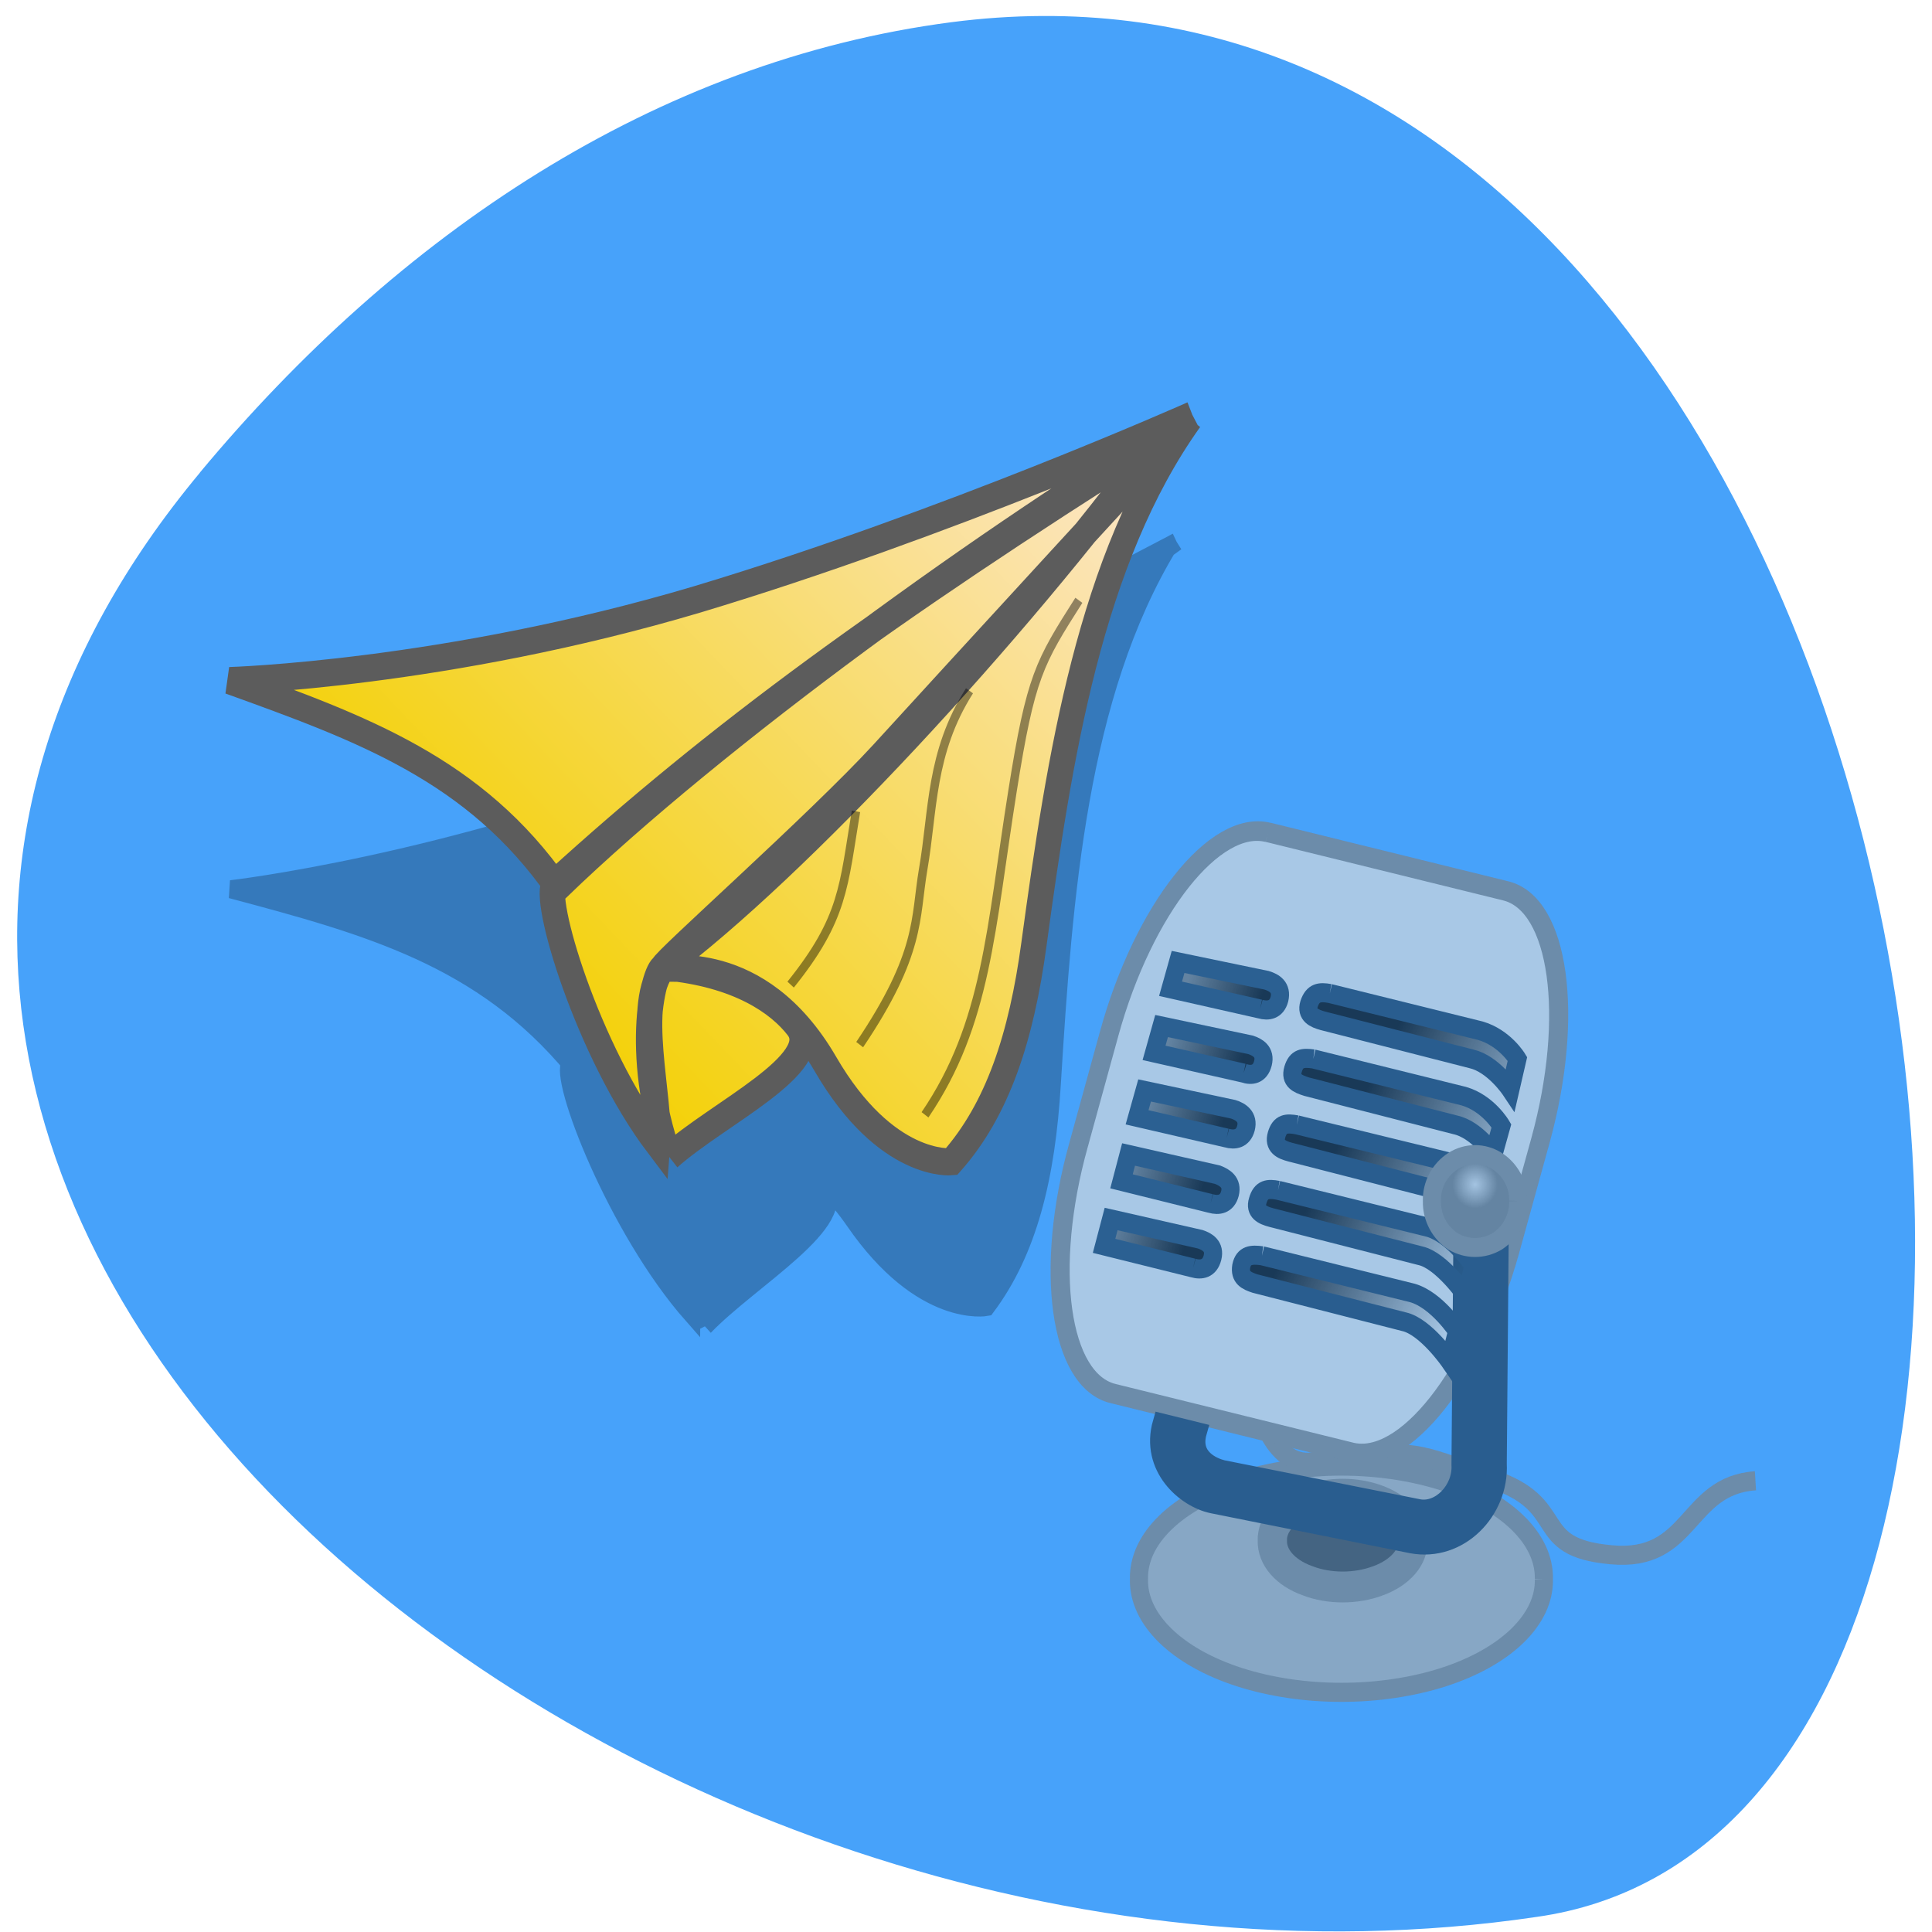 <svg xmlns="http://www.w3.org/2000/svg" xmlns:xlink="http://www.w3.org/1999/xlink" viewBox="0 0 16 16"><defs><g id="6" clip-path="url(#5)"><path d="m 35.918 39.667 c 0.052 2.098 -2.082 4.072 -5.543 5.133 c -3.487 1.061 -7.781 1.061 -11.269 0 c -3.461 -1.061 -5.595 -3.036 -5.543 -5.133 c -0.052 -2.122 2.082 -4.072 5.543 -5.133 c 3.487 -1.061 7.781 -1.061 11.269 0 c 3.461 1.061 5.595 3.01 5.543 5.133" transform="matrix(0.15 0 0 0.158 7.398 6.811)" fill="#a9a9a9" fill-rule="evenodd" stroke="#7f7f7f"/><path d="m 28.683 37.643 c 0.052 0.864 -0.703 1.678 -1.9 2.098 c -1.223 0.444 -2.733 0.444 -3.93 0 c -1.223 -0.42 -1.952 -1.234 -1.926 -2.098 c -0.026 -0.864 0.703 -1.654 1.926 -2.098 c 1.197 -0.444 2.707 -0.444 3.93 0 c 1.197 0.444 1.952 1.234 1.9 2.098" transform="matrix(0.15 0 0 0.158 7.398 6.811)" fill="#424242" fill-rule="evenodd" stroke="#7f7f7f" stroke-width="1.618"/><path d="m 20.09 30.387 c 0 0 0.755 3.406 3.02 3.134 c 6.116 -0.765 5.465 -0.494 9.863 0.864 c 4.45 1.382 2.082 3.603 6.636 3.998 c 4.528 0.42 4.112 -3.628 7.99 -3.875" transform="matrix(0.15 0 0 0.158 7.398 6.811)" fill="none" stroke="#7f7f7f"/><path d="m 20.05 -4.21 l 13.488 -0.002 c 3.02 0.011 5.488 5.502 5.496 12.289 v 6.02 c -0.016 6.793 -2.466 12.28 -5.512 12.275 l -13.463 -0.004 c -3.04 0.019 -5.513 -5.496 -5.489 -12.265 l -0.007 -6.04 c -0.009 -6.787 2.466 -12.28 5.487 -12.269" transform="matrix(0.146 0.036 -0.042 0.152 7.398 6.811)" fill="#dcdcdc" fill-rule="evenodd" stroke="#7f7f7f" stroke-width="1.039"/><path d="m 22.281 15.851 l 8.302 1.925 c 1.353 0.37 2.472 1.999 2.472 1.999 l -0.39 1.604 c 0 0 -1.353 -1.851 -2.55 -2.098 c 0 0 -8.198 -1.999 -8.198 -1.999 c -0.494 -0.123 -0.937 -0.321 -0.755 -0.913 c 0.182 -0.592 0.547 -0.617 1.119 -0.518" transform="matrix(0.15 0 0 0.158 7.398 6.811)" fill="url(#2)" fill-rule="evenodd" stroke="#193856"/><path d="m 31.442 18.985 l -0.13 14.635 v 0.049 c 0.078 1.333 -1.145 2.517 -2.316 2.295 l -10.826 -2.048 c -0.494 -0.123 -1.77 -0.592 -1.353 -1.974 l -2 -0.469 c -0.703 2.32 1.301 3.949 2.785 4.245 l 11.01 2.098 c 2.655 0.469 4.893 -1.752 4.763 -4.196 c 0 -0.025 0 -0.049 0 -0.074 l 0.13 -14.561" transform="matrix(0.15 0 0 0.158 7.398 6.811)" fill="#193856" fill-rule="evenodd" stroke="#193856" stroke-width="0.991"/><path d="m 21.24 19.281 l 8.328 1.95 c 1.327 0.37 2.472 1.999 2.472 1.999 l -0.416 1.58 c 0 0 -1.353 -1.851 -2.524 -2.098 c 0 0 -8.224 -1.999 -8.224 -1.999 c -0.494 -0.123 -0.937 -0.321 -0.755 -0.888 c 0.182 -0.617 0.573 -0.642 1.119 -0.543" transform="matrix(0.15 0 0 0.158 7.398 6.811)" fill="url(#2)" fill-rule="evenodd" stroke="#193856"/><path d="m 24.1 8.965 l 8.302 1.95 c 1.353 0.37 2.056 1.481 2.056 1.481 l -0.39 1.604 c 0 0 -0.937 -1.333 -2.134 -1.604 c 0 0 -8.224 -1.999 -8.224 -1.999 c -0.468 -0.123 -0.937 -0.321 -0.755 -0.888 c 0.208 -0.592 0.573 -0.642 1.145 -0.543" transform="matrix(0.15 0 0 0.158 7.398 6.811)" fill="url(#2)" fill-rule="evenodd" stroke="#193856"/><path d="m 23.19 12.396 l 8.302 1.95 c 1.353 0.37 2.082 1.555 2.082 1.555 l -0.442 1.505 c 0 0 -0.911 -1.308 -2.108 -1.555 c 0 0 -8.198 -1.999 -8.198 -1.999 c -0.494 -0.148 -0.937 -0.321 -0.755 -0.913 c 0.182 -0.592 0.547 -0.617 1.119 -0.543" transform="matrix(0.15 0 0 0.158 7.398 6.811)" fill="url(#2)" fill-rule="evenodd" stroke="#193856"/><path d="m 35.38 22.12 c 0.021 0.682 -0.349 1.325 -0.925 1.676 c -0.596 0.331 -1.315 0.331 -1.911 0 c -0.575 -0.351 -0.945 -0.994 -0.925 -1.676 c -0.021 -0.682 0.349 -1.305 0.925 -1.656 c 0.596 -0.351 1.315 -0.351 1.911 0 c 0.575 0.351 0.945 0.974 0.925 1.656" transform="matrix(0.19 0 0 0.2 5.851 5.522)" fill="url(#3)" fill-rule="evenodd" stroke="#7f7f7f" stroke-width="0.789"/><path d="m 20.355 22.712 l 8.302 1.95 c 1.353 0.37 2.472 1.999 2.472 1.999 l -0.416 1.58 c 0 0 -1.327 -1.826 -2.524 -2.073 c 0 0 -8.224 -1.999 -8.224 -1.999 c -0.468 -0.148 -0.859 -0.321 -0.755 -0.913 c 0.13 -0.592 0.573 -0.617 1.145 -0.543" transform="matrix(0.15 0 0 0.158 7.398 6.811)" fill="url(#2)" fill-rule="evenodd" stroke="#193856"/><path d="m 16.555 23.354 l -4.919 -1.16 l 0.39 -1.407 l 4.919 1.061 c 0.39 0.123 0.833 0.37 0.677 0.963 c -0.156 0.592 -0.625 0.666 -1.067 0.543" transform="matrix(0.15 0 0 0.158 7.398 6.811)" fill="url(#4)" fill-rule="evenodd" stroke="#1b3c5b"/><path d="m 17.518 19.972 l -4.919 -1.16 l 0.39 -1.407 l 4.919 1.061 c 0.39 0.148 0.833 0.395 0.677 0.987 c -0.156 0.568 -0.625 0.642 -1.067 0.518" transform="matrix(0.15 0 0 0.158 7.398 6.811)" fill="url(#4)" fill-rule="evenodd" stroke="#1b3c5b"/><path d="m 18.403 16.542 l -4.945 -1.086 l 0.416 -1.407 l 4.893 0.987 c 0.416 0.123 0.859 0.395 0.703 0.987 c -0.156 0.568 -0.625 0.642 -1.067 0.518" transform="matrix(0.15 0 0 0.158 7.398 6.811)" fill="url(#4)" fill-rule="evenodd" stroke="#1b3c5b"/><path d="m 19.34 13.14 l -4.945 -1.061 l 0.416 -1.407 l 4.919 0.987 c 0.39 0.123 0.833 0.37 0.677 0.963 c -0.156 0.592 -0.625 0.666 -1.067 0.518" transform="matrix(0.15 0 0 0.158 7.398 6.811)" fill="url(#4)" fill-rule="evenodd" stroke="#1b3c5b"/><path d="m 20.251 9.78 l -4.945 -1.061 l 0.416 -1.407 l 4.893 0.963 c 0.416 0.123 0.859 0.37 0.703 0.987 c -0.156 0.568 -0.625 0.642 -1.067 0.518" transform="matrix(0.15 0 0 0.158 7.398 6.811)" fill="url(#4)" fill-rule="evenodd" stroke="#1b3c5b"/></g><g id="9" clip-path="url(#8)"><path d="m 499.42 293.3 c 0 0 -132.39 157.93 -166.93 199.35 c -34.536 41.15 -120.88 125.06 -120.06 127.47 c 1.096 2.94 55.37 -14.698 100.32 45.697 c 40.29 54.782 78.67 47.834 78.67 47.834 c 24.943 -30.999 35.633 -71.885 38.922 -123.46 c 6.852 -103.95 15.624 -214.59 69.07 -296.89 m -274.65 431.04 c 26.862 -26.19 87.986 -58.791 69.895 -77.76 c -12.334 -12.56 -37.28 -26.456 -81.41 -26.723 c -5.756 0 -15.08 48.1 11.512 104.49 m 255.19 -416.88 c -151.58 106.63 -245.59 182.25 -334.95 271.51 c -7.401 7.482 27.14 91.39 72.09 138.96 c 0.274 -25.654 -20.283 -76.43 -3.837 -98.07 c 74.55 -61.46 191.6 -199.62 266.7 -312.39 m 23.847 -16.301 c 0 0 -143.08 71.885 -286.98 124.8 c -145.27 53.45 -272.45 67.07 -272.45 67.07 c 80.59 20.04 148.56 37.412 202.56 98.34 c 87.71 -92.46 243.95 -214.59 356.88 -290.21" transform="matrix(0.014 0 0 0.015 2.691 0.119)" fill-rule="evenodd" stroke="#000001" stroke-width="10"/></g><clipPath id="5"><path d="M 0,0 H16 V16 H0 z"/></clipPath><clipPath id="8"><path d="M 0,0 H16 V16 H0 z"/></clipPath><filter id="0" filterUnits="objectBoundingBox" x="0" y="0" width="16" height="16"><feColorMatrix type="matrix" in="SourceGraphic" values="0 0 0 0 1 0 0 0 0 1 0 0 0 0 1 0 0 0 1 0"/></filter><linearGradient id="A" gradientUnits="userSpaceOnUse" x1="134.3" y1="577.44" x2="555.68" y2="146.01"><stop stop-color="#f3d000"/><stop offset="1" stop-color="#ffecff"/></linearGradient><linearGradient id="4" gradientUnits="userSpaceOnUse" x1="18.329" y1="15.323" x2="14.406" y2="14.05"><stop stop-color="#000"/><stop offset="1" stop-color="#000" stop-opacity="0.486"/></linearGradient><linearGradient id="2" gradientUnits="userSpaceOnUse" x1="25.16" y1="15.804" x2="33.969" y2="20.438"><stop stop-color="#000"/><stop offset="1" stop-color="#000" stop-opacity="0"/></linearGradient><mask id="1"><g filter="url(#0)"><path fill-opacity="0.651" d="M 0,0 H16 V16 H0 z"/></g></mask><mask id="7"><g filter="url(#0)"><path fill-opacity="0.251" d="M 0,0 H16 V16 H0 z"/></g></mask><radialGradient id="3" gradientUnits="userSpaceOnUse" cx="33.5" cy="21.434" r="0.988"><stop stop-color="#d5d5d5"/><stop offset="1" stop-color="#737373"/></radialGradient></defs><path d="m 1.656 3.914 c -5.03 6.04 3.457 13.09 11.07 11.961 c 5.676 -0.801 3.395 -16.762 -4.848 -15.691 c -2.453 0.32 -4.582 1.758 -6.223 3.73" fill="#47a2fa"/><use xlink:href="#6" mask="url(#1)"/><use xlink:href="#9" mask="url(#7)"/><path d="m 511.75 223.28 c 0 0 -144.45 146.71 -182 185.19 c -37.826 38.481 -130.47 115.18 -129.92 117.58 c 0.822 2.94 56.46 -10.422 96.21 53.45 c 35.907 57.722 74.55 53.981 74.55 53.981 c 27.41 -28.861 41.39 -68.946 48.79 -119.99 c 15.08 -103.15 32.892 -212.45 92.37 -290.21 m -308.09 407.53 c 28.78 -24.05 92.37 -51.576 75.925 -71.885 c -11.238 -13.629 -35.08 -29.395 -78.94 -33.14 c -5.756 -0.534 -18.913 46.765 3.02 105.02 m 287.8 -394.97 c -159.8 94.07 -259.3 161.94 -355.51 243.71 c -8.223 6.948 19.461 93.26 60.85 144.3 c 2.193 -25.654 -14.253 -77.76 3.837 -98.07 c 79.21 -55.32 206.94 -183.85 290.82 -289.95 m 21.654 -14.698 c 0 0 -145 60.39 -292.74 101.82 c -149.11 41.42 -276.84 44.895 -276.84 44.895 c 78.67 26.456 145.27 49.17 194.06 114.37 c 94.56 -85.25 256.83 -194.54 375.52 -261.08" transform="matrix(0.014 0 0 0.015 2.691 0.119)" fill="url(#A)" fill-rule="evenodd" stroke="#5c5c5c" stroke-width="15"/><g stroke-opacity="0.427" fill="none" stroke="#000" stroke-width="5" transform="matrix(0.014 0 0 0.015 2.691 0.119)"><path d="m 275.48 535.67 c 31.521 -36.611 31.25 -54.25 38.648 -95.67"/><path d="m 316.32 568.81 c 36.455 -50.51 32.618 -69.48 37.552 -96.74 c 6.03 -32.33 4.111 -64.4 27.41 -98.61"/><path d="m 354.97 607.56 c 36.729 -50.51 38.648 -102.08 51.805 -179.04 c 10.69 -63.07 15.898 -70.816 39.2 -105.02"/></g></svg>
